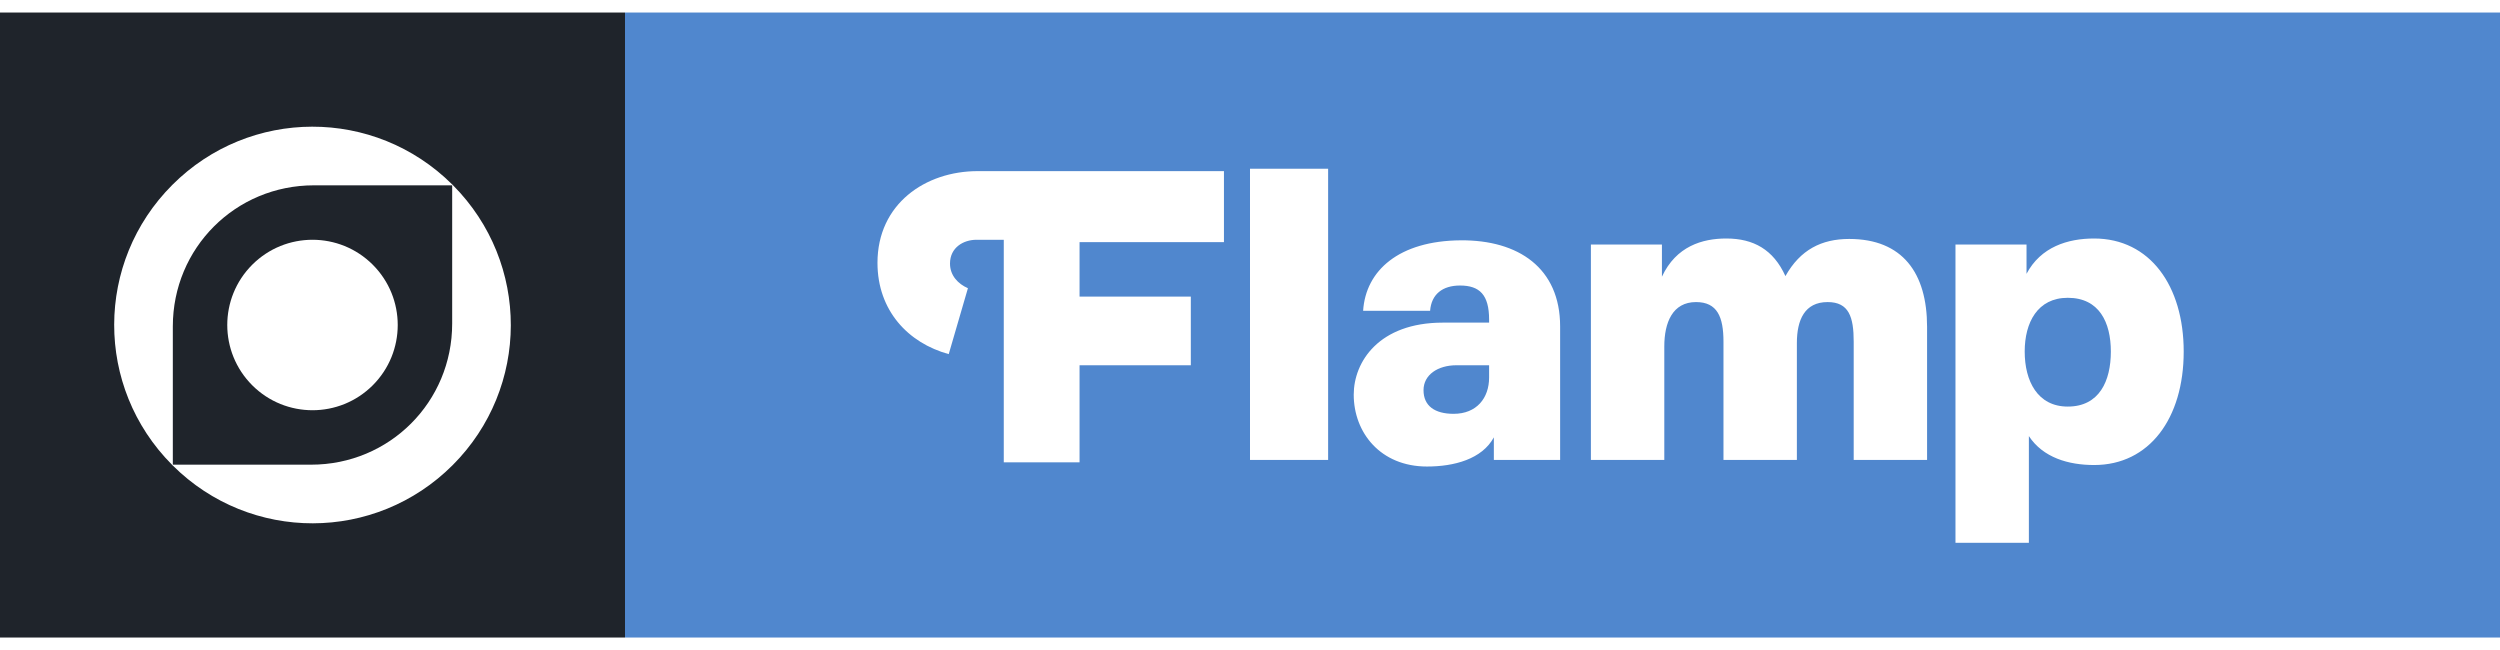 <svg width="100" height="26" viewBox="0 0 100 26" fill="none" xmlns="http://www.w3.org/2000/svg">
<path d="M56.941 15.607C56.941 16.238 57.394 16.553 58.145 16.553C59.066 16.553 59.564 15.922 59.564 15.103V14.61H58.261C57.511 14.61 56.941 14.993 56.941 15.607Z" fill="#5087CE"/>
<path d="M82.711 11.912C81.5 11.912 80.988 12.902 80.988 14.062C80.988 15.239 81.5 16.263 82.711 16.263C83.974 16.263 84.434 15.239 84.434 14.062C84.434 12.902 83.974 11.912 82.711 11.912Z" fill="#5087CE"/>
<path d="M0 25.5H25V0.5H0V25.5ZM18.106 18.606C15.011 21.7 10.022 21.711 6.913 18.623V18.625C6.907 18.619 6.901 18.612 6.894 18.606C6.888 18.599 6.882 18.594 6.875 18.587H6.877C3.789 15.478 3.8 10.489 6.894 7.394C9.988 4.3 14.978 4.289 18.087 7.377V7.376C18.093 7.382 18.099 7.389 18.105 7.395C18.112 7.401 18.118 7.407 18.125 7.413H18.123C21.211 10.522 21.2 15.512 18.106 18.606Z" fill="#1F242B"/>
<path d="M6.913 13.057V18.587H12.443C15.581 18.587 18.087 16.081 18.087 12.943V7.413H12.557C9.419 7.413 6.913 9.919 6.913 13.057ZM14.911 15.411C13.579 16.742 11.421 16.742 10.089 15.411C8.758 14.079 8.758 11.921 10.089 10.589C11.421 9.258 13.579 9.258 14.911 10.589C16.242 11.921 16.242 14.079 14.911 15.411Z" fill="#1F242B"/>
<path d="M25 25.5H100V0.5H25V25.5ZM48.958 9.686H43.182V11.864H47.633V14.61H43.182V18.493H40.151V9.591H39.058C38.546 9.591 38 9.894 38 10.543C38 11.021 38.324 11.358 38.717 11.528L37.949 14.165C36.328 13.721 35.099 12.424 35.099 10.513C35.099 8.159 37.011 6.845 39.109 6.845H48.958V9.686ZM53.125 18.398H50V6.75H53.125V18.398ZM62.405 18.398H59.754V17.494C59.28 18.366 58.164 18.661 57.08 18.661C55.22 18.661 54.149 17.306 54.149 15.787C54.149 14.473 55.156 12.905 57.715 12.905H59.564V12.783C59.564 11.793 59.186 11.421 58.401 11.421C57.702 11.421 57.255 11.769 57.204 12.432H54.525C54.627 10.822 55.957 9.63 58.431 9.613C60.734 9.596 62.405 10.718 62.405 13.056V18.398ZM77.083 18.398H74.148V13.669C74.148 12.68 73.958 12.083 73.105 12.083C72.184 12.083 71.875 12.799 71.875 13.721V18.398H68.939V13.669C68.939 12.68 68.694 12.083 67.841 12.083C66.902 12.083 66.572 12.902 66.572 13.857V18.398H63.636V9.78H66.477V11.068C67.045 9.846 68.098 9.54 69.052 9.54C70.137 9.54 70.936 9.981 71.417 11.044C72.011 9.986 72.865 9.558 73.968 9.558C76.101 9.558 77.083 10.922 77.083 13.072V18.398ZM83.767 18.601C82.737 18.601 81.723 18.305 81.155 17.444V21.712H78.219V9.78H81.061V10.953C81.629 9.876 82.712 9.54 83.763 9.54C85.998 9.54 87.348 11.434 87.348 14.062C87.348 16.741 85.969 18.601 83.767 18.601Z" fill="#5087CE"/>
</svg>
